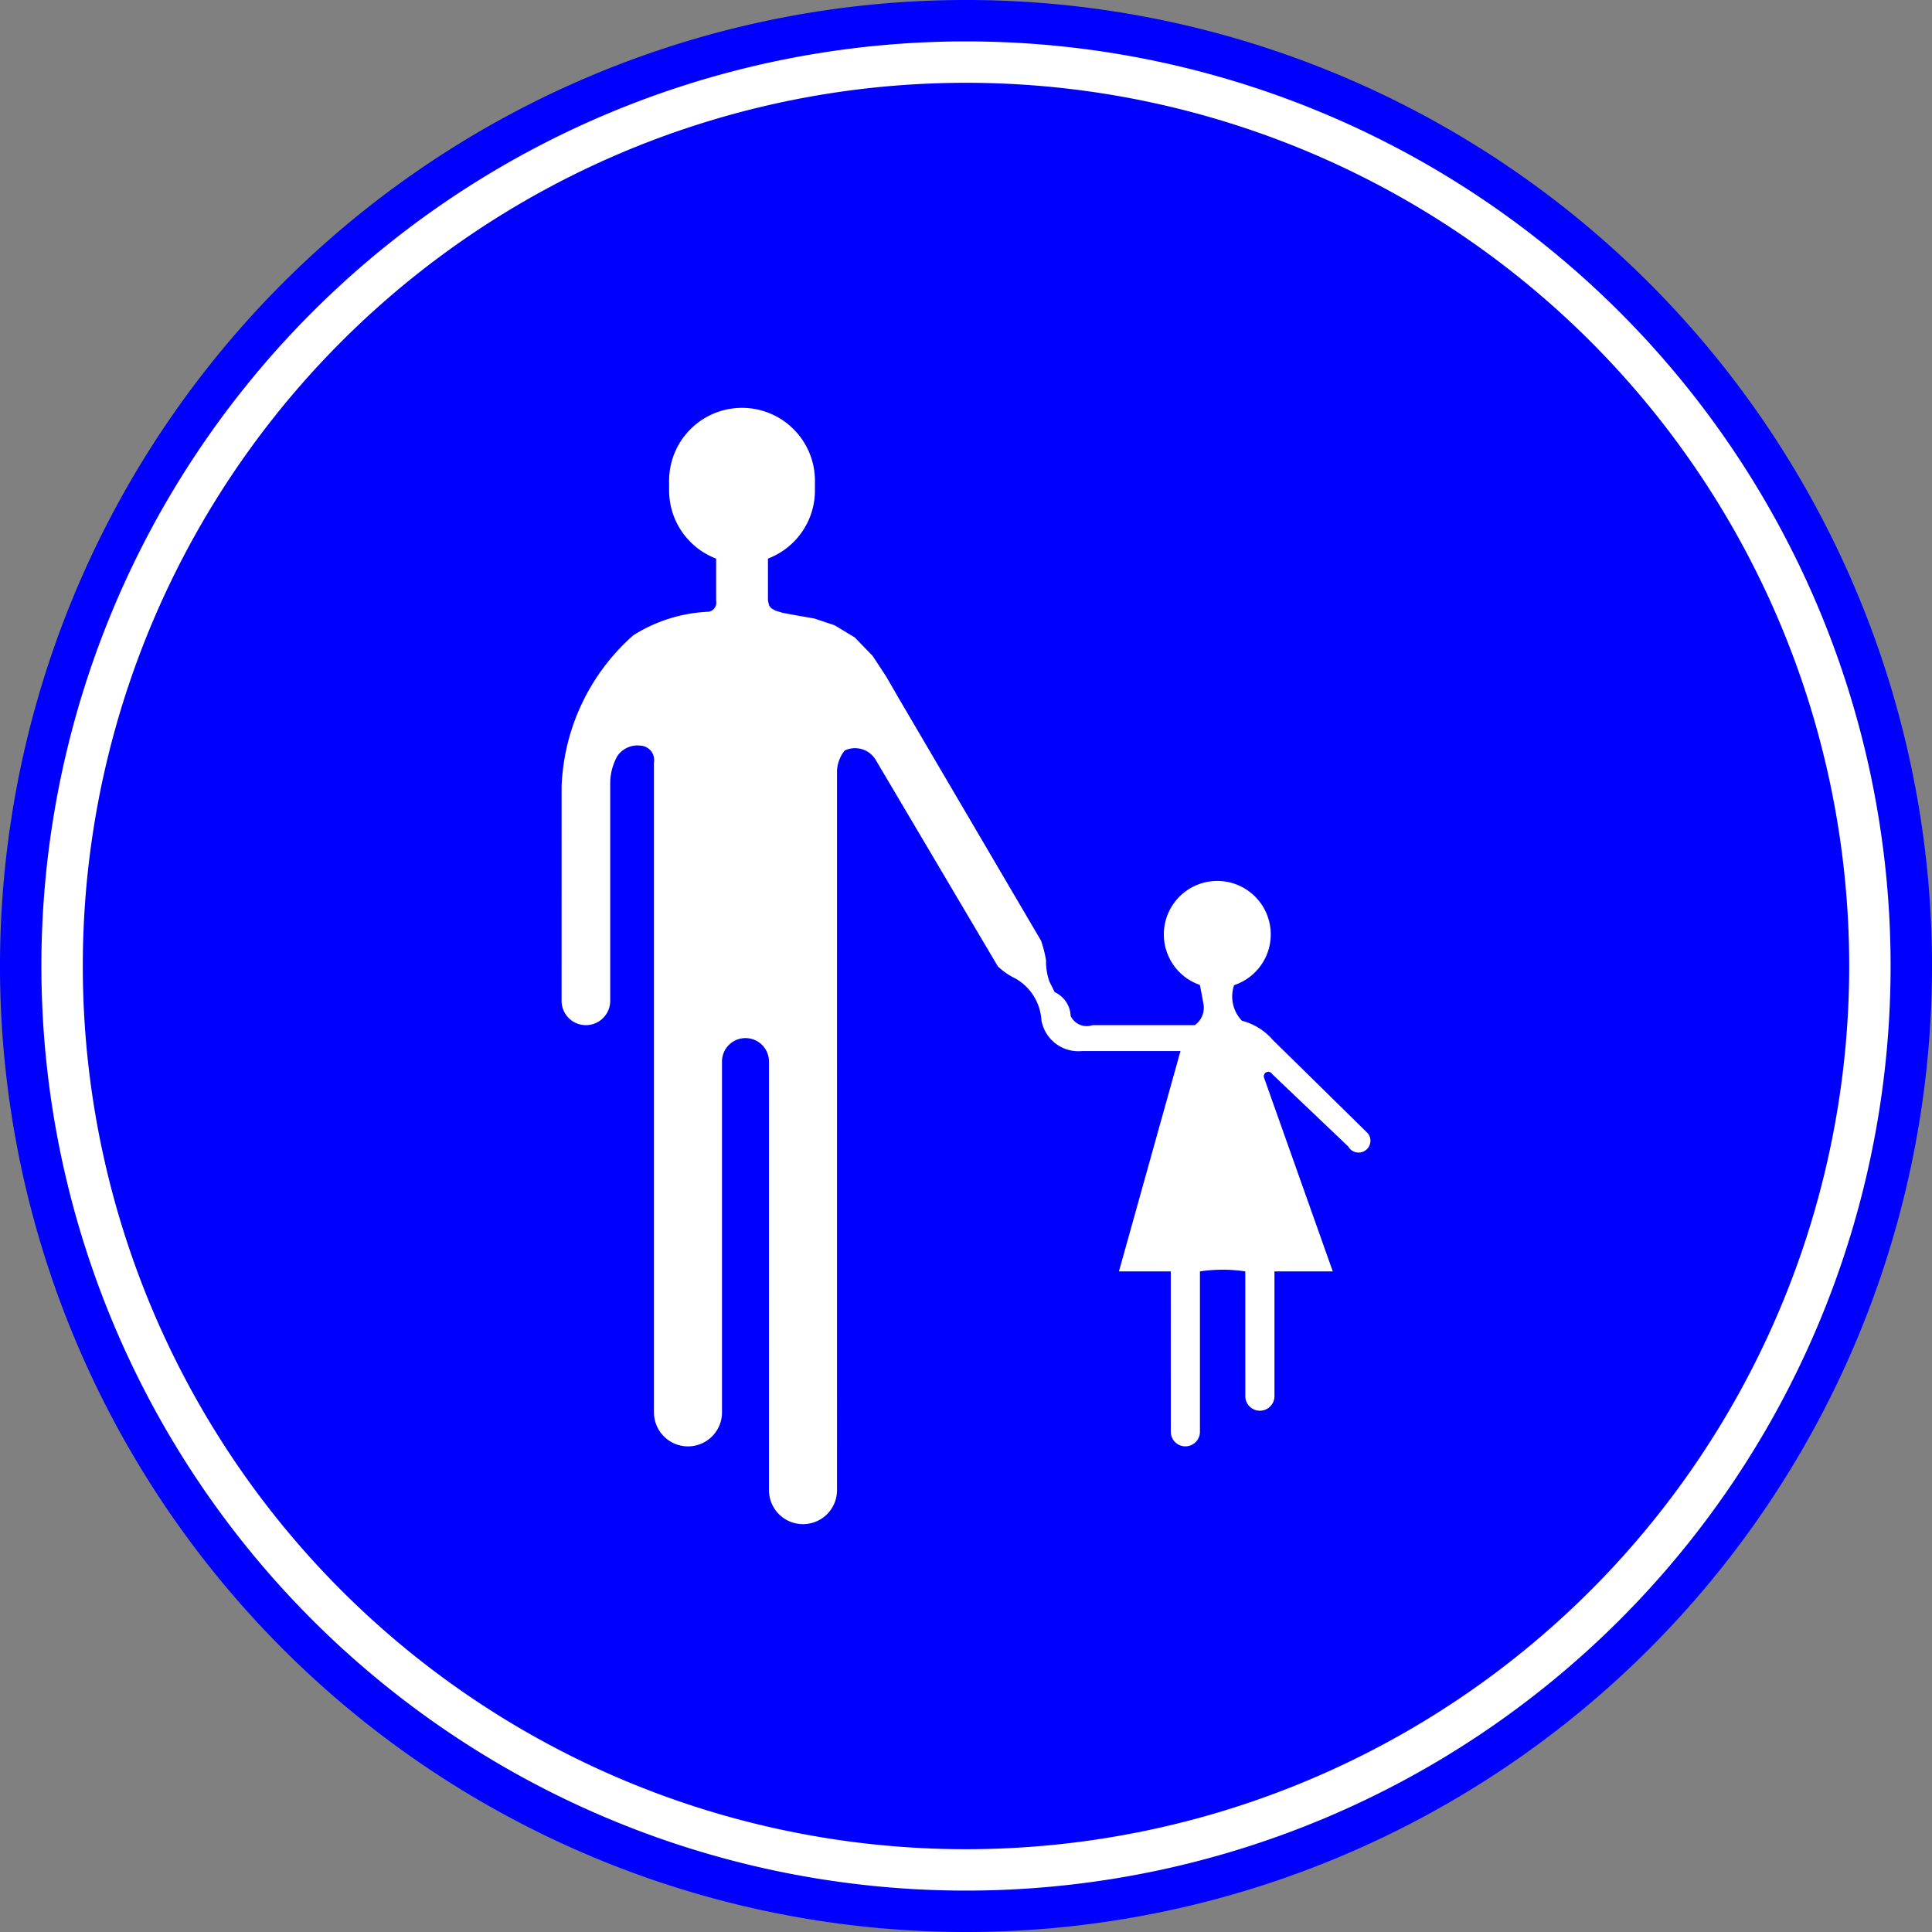 <?xml version="1.0" encoding="UTF-8"?>
<!DOCTYPE svg PUBLIC '-//W3C//DTD SVG 1.0//EN' 'http://www.w3.org/TR/2001/REC-SVG-20010904/DTD/svg10.dtd'>
<svg xmlns:xlink="http://www.w3.org/1999/xlink" xmlns="http://www.w3.org/2000/svg" width="700" height="700">
<rect width="100%" height="100%" fill="#808080" stroke="none"/>
<!--Gegenereerd door de SIMaD-toepassing (http://www.dlw.be).-->
<g style="stroke:none;fill-rule:evenodd;" transform="matrix(1,0,0,-1,0,700)">
<path d=" M700 350 A350 350 0 0 1 0 350 A350 350 0 0 1 700 350 Z" style="fill:rgb(0,0,255);" />
<path d=" M685 350 A335 335 0 0 1 15 350 A335 335 0 0 1 685 350 Z" style="fill:rgb(255,255,255);" />
<path d=" M670 350 A320 320 0 0 1 30 350 A320 320 0 0 1 670 350 Z" style="fill:rgb(0,0,255);" />
<path d=" M382.14 340.53 L380.212 344.391 A21.51 21.51 0 0 0 379.008 352.102 L379.004 352.096 A46.48 46.48 0 0 1 377.228 359.096 L377.23 359.1 L325.61 447.04 L321.09 454.88 L316.18 462.34 L309.69 469.05 L302.4 473.45 L295.07 475.9 L287.72 477.19 L283.71 477.93 L280.93 478.76 L279.41 479.65 L278.64 480.67 L278.24 482.45 L278.244 497.616 A26.42 26.42 0 0 1 295.27 522.31 L295.26 522.31 L295.27 525.81 A26.42 26.42 0 0 1 242.43 525.81 L242.43 522.31 A26.42 26.42 0 0 1 259.456 497.616 L259.46 497.62 L259.46 482.316 A3.32 3.32 0 0 0 256.415 478.326 L256.412 478.338 A55.22 55.22 0 0 1 229.33 469.739 L229.342 469.732 A76.96 76.96 0 0 1 203.489 415.387 L203.48 415.39 L203.47 337.38 A8.81 8.81 0 1 1 221.09 337.38 L221.091 415.993 A20.22 20.22 0 0 0 223.662 426.039 L223.661 426.041 A8.8 8.8 0 0 0 231.921 429.856 L231.916 429.848 A5.24 5.24 0 0 0 236.934 423.665 L236.94 423.67 L236.94 188.28 A12.33 12.33 0 0 1 261.6 188.28 L261.59 188.28 L261.59 315.37 A8.51 8.51 0 0 0 278.61 315.37 L278.62 315.37 L278.61 160.1 A12.33 12.33 0 0 1 303.27 160.1 L303.267 420.611 A12.61 12.61 0 0 0 306.041 428.08 L306.046 428.08 A8.76 8.76 0 0 0 317.246 424.759 L317.24 424.76 L361.533 349.879 A24.18 24.18 0 0 1 367.687 345.584 L367.689 345.596 A18.7 18.7 0 0 0 377.322 330.413 L377.315 330.415 A13.59 13.59 0 0 1 392.006 319.182 L392.01 319.18 L427.71 319.18 L405.41 239.35 L424.19 239.35 L424.2 181.24 A5.28 5.28 0 1 1 434.76 181.24 L434.762 239.352 A55.87 55.87 0 0 0 451.198 239.352 L451.19 239.35 L451.2 194.15 A5.28 5.28 0 0 1 461.76 194.15 L461.76 239.35 L482.89 239.35 L457.956 309.617 A1.62 1.62 0 0 0 460.938 310.824 L460.94 310.83 L488.495 284.598 A4.29 4.29 0 1 1 495.489 289.491 L495.48 289.49 L461.195 323.182 A22.17 22.17 0 0 1 449.972 330.168 L449.976 330.173 A12.66 12.66 0 0 0 447.138 343.057 L447.134 343.06 A19.37 19.37 0 1 1 434.735 343.138 L434.728 343.128 A195.91 195.91 0 0 0 436 336.378 L436.009 336.387 A7.71 7.71 0 0 0 432.906 328.578 L432.9 328.57 L395.869 328.571 A6.51 6.51 0 0 0 387.918 331.858 L387.923 331.857 A9.96 9.96 0 0 1 382.143 340.534 Z" style="fill:rgb(255,255,255);" />
</g>
</svg>
